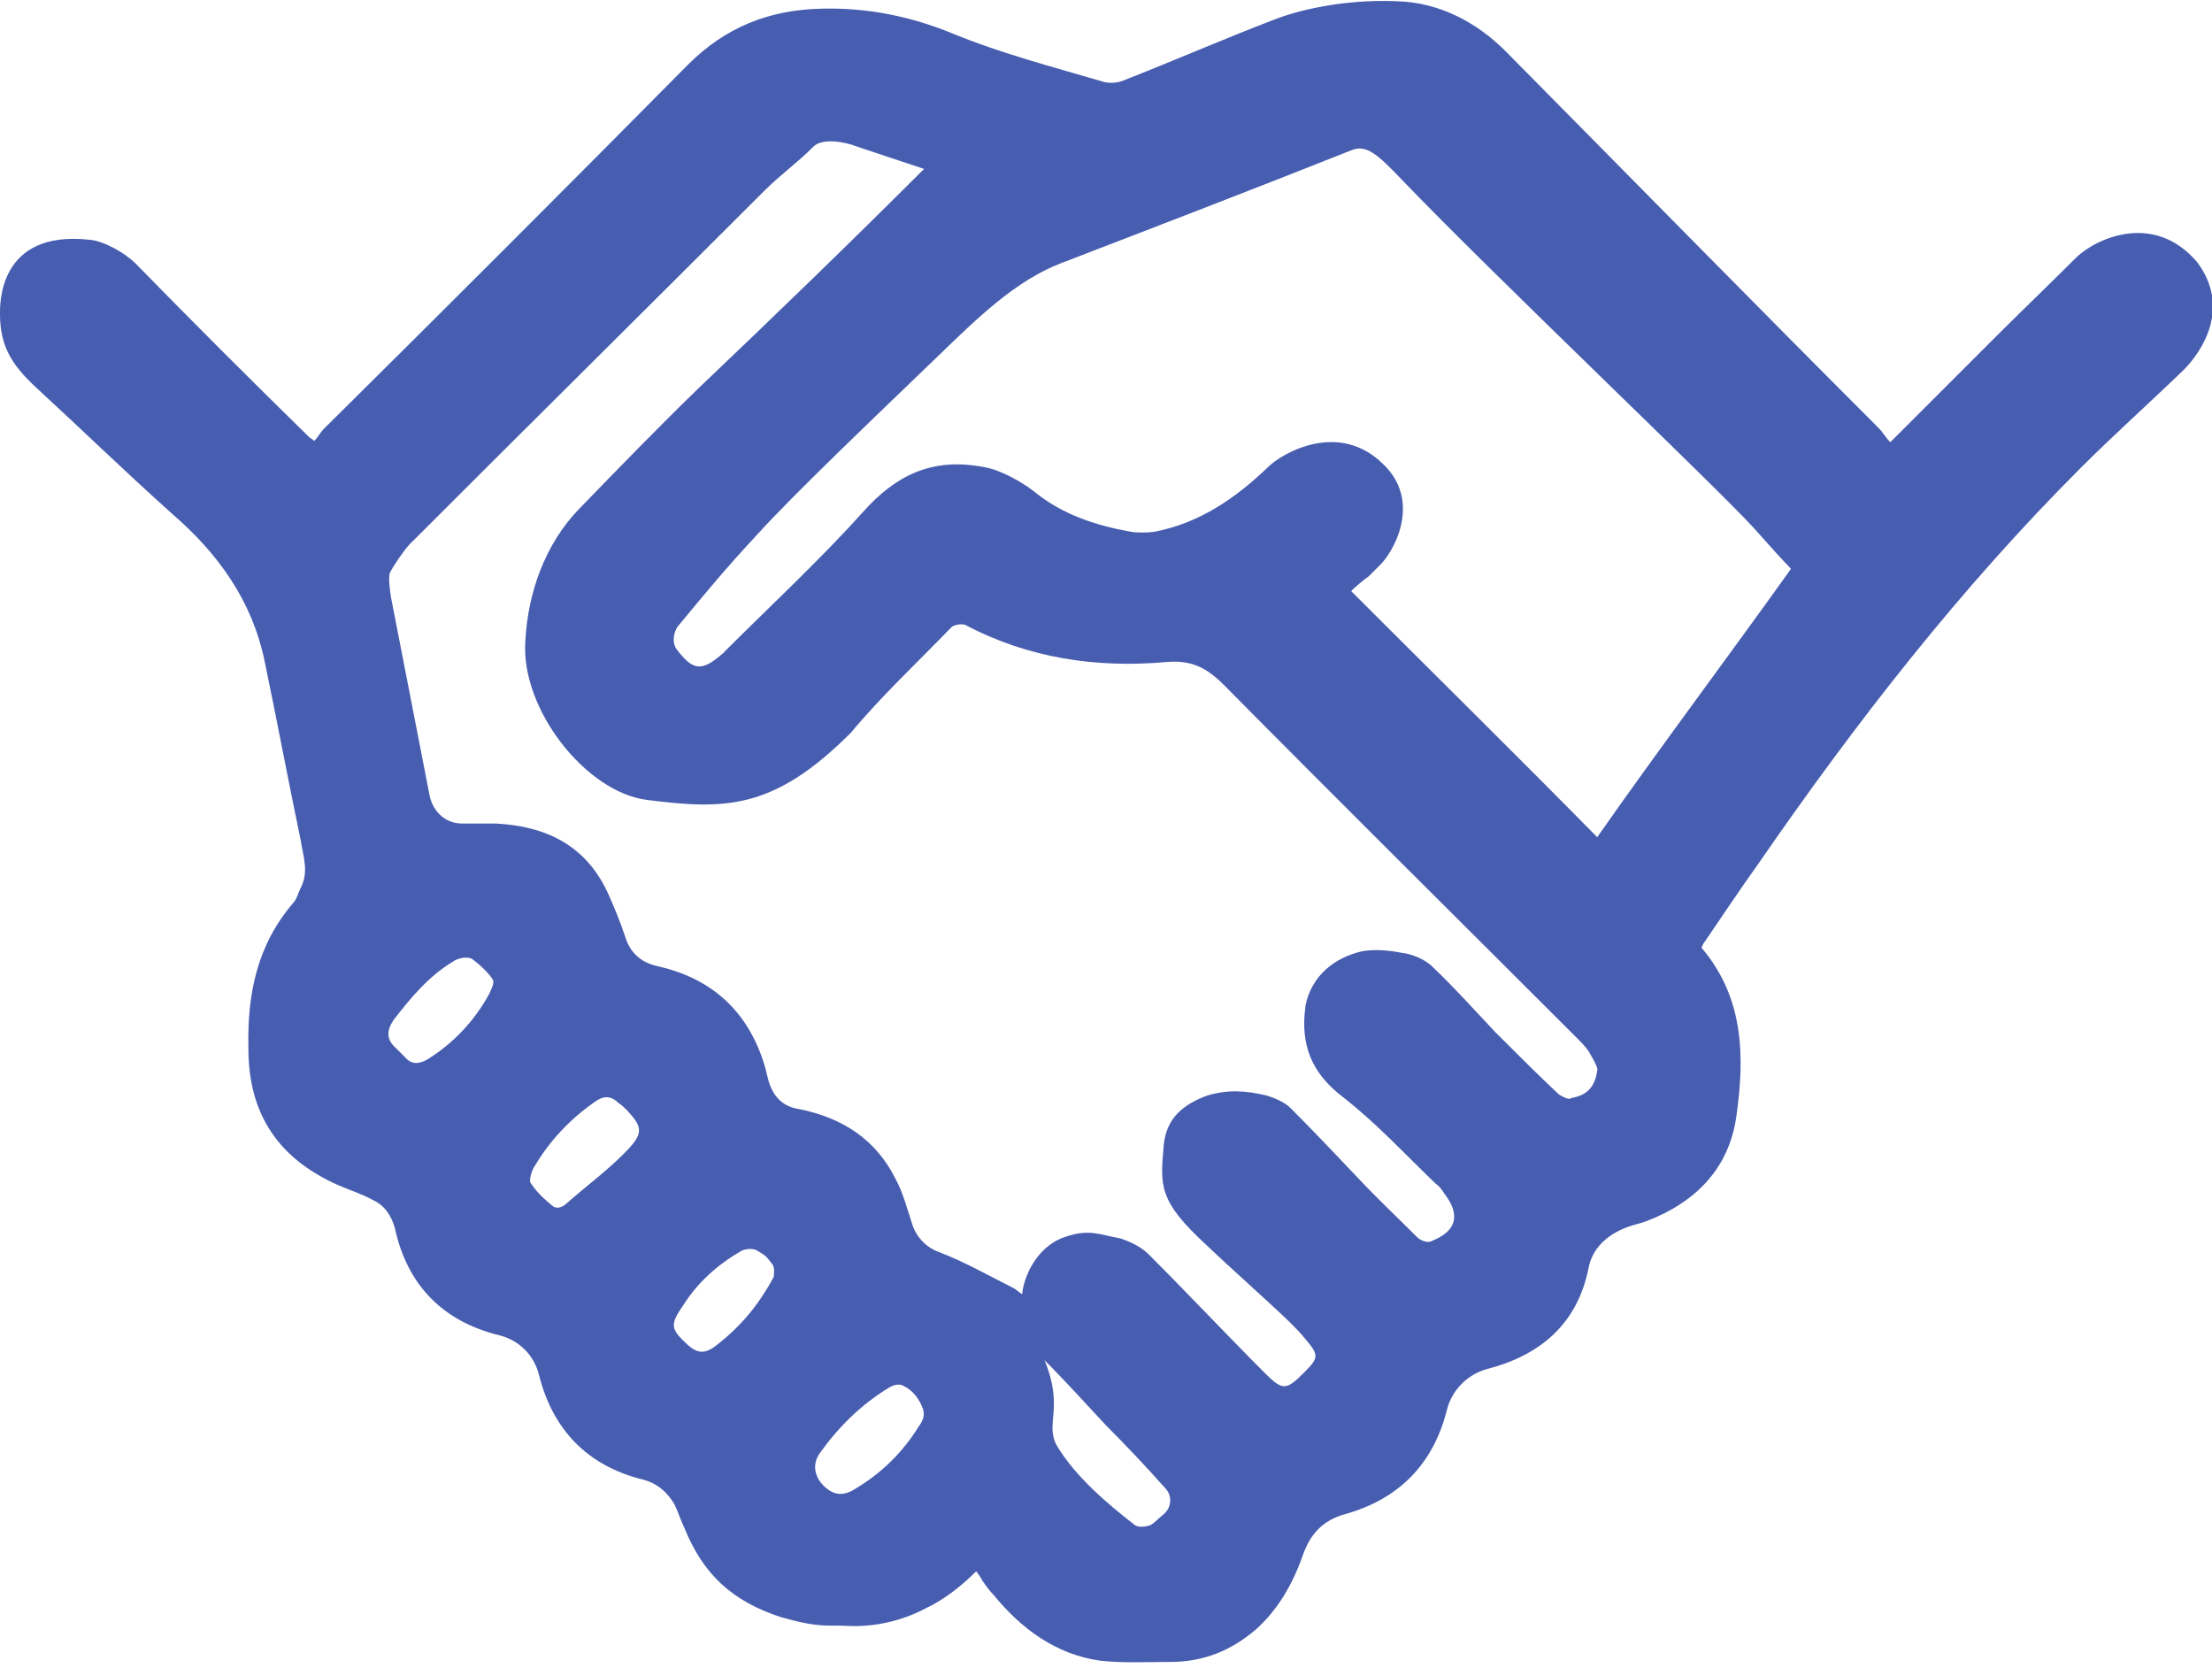 <?xml version="1.0" encoding="utf-8"?>
<!-- Generator: Adobe Illustrator 21.0.0, SVG Export Plug-In . SVG Version: 6.00 Build 0)  -->
<svg version="1.1" id="Слой_1" xmlns="http://www.w3.org/2000/svg" xmlns:xlink="http://www.w3.org/1999/xlink" x="0px" y="0px"
	 viewBox="0 0 178.1 134.3" style="enable-background:new 0 0 178.1 134.3;" xml:space="preserve">
<style type="text/css">
	.st0{fill:#475DB0;}
</style>
<g>
	<path class="st0" d="M78.6,126.5c-1.2,1.2-2.6,2.3-4.1,3c-1.9,1-4.1,1.5-6.2,1.4c-1.8-0.1-2.2,0.2-5.4-0.7c-4-1.3-6.3-3.5-7.8-7.2
		c-0.3-0.6-0.5-1.3-0.8-1.9c-0.6-1-1.4-1.7-2.6-2c-4.4-1.1-7.2-4-8.3-8.4c-0.4-1.6-1.6-2.8-3.2-3.2c-4.5-1.1-7.4-4-8.4-8.6
		c-0.3-1.1-0.9-1.9-1.8-2.3c-0.9-0.5-1.9-0.8-2.8-1.2c-4.7-2.1-7.2-5.6-7.2-11c-0.1-4.4,0.7-8.3,3.6-11.7c0.3-0.3,0.4-0.8,0.6-1.2
		c0.7-1.3,0.2-2.6,0-3.9c-1-4.8-1.9-9.6-2.9-14.4c-1-4.8-3.7-8.6-7.4-11.8c-3.8-3.4-7.4-6.9-11.1-10.3C1,29.4,0,27.9,0,25.3
		c0-0.7-0.2-6.8,7.2-6c1.2,0.1,2.9,1.1,3.7,1.9c4.6,4.7,9.3,9.4,14,14c0.1,0.1,0.2,0.1,0.4,0.3c0.3-0.3,0.5-0.7,0.8-1
		C35.9,24.8,45.7,15,55.4,5.2c3-3,6.5-4.4,10.7-4.5c3.7-0.1,7.2,0.6,10.6,2c3.9,1.6,8.1,2.7,12.2,3.9c0.4,0.1,1,0.1,1.5-0.1
		c4.1-1.6,8.2-3.4,12.4-5c1.3-0.5,5-1.6,9.7-1.4c3.4,0.1,6.4,1.7,8.7,4c10,10.1,20,20.3,30.1,30.4c0.3,0.3,0.5,0.7,0.9,1.1
		c2.9-2.9,5.6-5.6,8.3-8.3c2.2-2.2,4.5-4.4,6.7-6.6c1.7-1.6,6.3-3.6,9.7,0.4c2.7,3.6,0.5,7.1-1.1,8.7c-2.8,2.7-5.6,5.2-8.3,7.9
		c-9.7,9.7-18.1,20.5-25.9,31.8c-1.5,2.1-2.9,4.2-4.4,6.4c-0.1,0.1-0.1,0.2-0.2,0.4c3.4,4,3.5,8.7,2.8,13.6
		c-0.6,4.2-3.3,6.9-7.2,8.4c-0.5,0.2-1.1,0.3-1.6,0.5c-1.6,0.6-2.8,1.7-3.1,3.3c-0.9,4.5-3.9,7-8.1,8.1c-1.6,0.4-2.9,1.7-3.3,3.3
		c-1.1,4.4-3.9,7.2-8.2,8.4c-1.8,0.5-2.8,1.6-3.4,3.3c-0.8,2.3-2,4.4-3.8,6c-2,1.7-4.2,2.6-6.9,2.6c-1.9,0-3.8,0.1-5.6-0.1
		c-3.6-0.5-6.4-2.6-8.6-5.3c-0.3-0.3-0.6-0.7-0.8-1C79.1,127.3,79,127,78.6,126.5z M74.4,13.6c-1.8-0.6-3.6-1.2-5.4-1.8
		c-1-0.4-2.8-0.7-3.5,0c-1.4,1.4-2.6,2.2-4,3.6C51.7,25.2,42.8,34,33,43.8c-0.4,0.4-1.3,1.7-1.6,2.3c-0.2,0.4,0.1,2.2,0.2,2.6
		c1,5.1,2,10.3,3,15.4c0.3,1.3,1.3,2.2,2.6,2.2c0.9,0,1.8,0,2.7,0c4,0.2,7.2,1.7,9,5.5c0.5,1.1,1,2.3,1.4,3.5
		c0.4,1.4,1.3,2.2,2.7,2.5c4.4,1,7.3,3.7,8.6,8.1c0.1,0.4,0.2,0.8,0.3,1.2c0.4,1.2,1.1,2,2.5,2.2c3.4,0.7,6.1,2.4,7.7,5.6
		c0.6,1.1,0.9,2.3,1.3,3.5c0.3,1.1,1.1,2,2.2,2.4c2.1,0.8,4,1.9,6,2.9c0.2,0.1,0.4,0.3,0.7,0.5c0.1-1.3,1.1-3.8,3.4-4.6
		c2-0.7,2.8-0.2,4.5,0.1c0.9,0.3,1.7,0.7,2.3,1.3c3.2,3.2,6.2,6.4,9.4,9.6c1.4,1.4,1.7,1.3,3.1-0.1c1.2-1.2,1.2-1.4,0.1-2.7
		c-0.3-0.4-0.9-1-1.3-1.4c-2.2-2.1-4.5-4.1-6.7-6.2c-3.8-3.5-3.7-4.7-3.4-8c0.2-2.2,1.6-3.3,3.5-4c1.7-0.5,3.1-0.4,4.8,0
		c0.6,0.2,1.4,0.5,1.9,1c1.9,1.9,3.7,3.8,5.5,5.7c1.5,1.6,3.1,3.1,4.7,4.7c0.3,0.3,0.9,0.5,1.2,0.3c2-0.8,2.3-2.1,1-3.8
		c-0.2-0.3-0.4-0.6-0.7-0.8c-2.5-2.4-4.8-4.9-7.5-7c-2.5-1.9-3.4-4.2-3-7.2c0,0,0-0.1,0-0.1c0.5-2.5,2.4-3.9,4.5-4.4
		c1-0.2,2.2-0.1,3.2,0.1c0.9,0.1,1.8,0.5,2.4,1c1.8,1.7,3.5,3.6,5.2,5.4c1.7,1.7,3.4,3.4,5.1,5c0.3,0.2,0.9,0.5,1,0.3
		c1.2-0.2,1.9-0.8,2.1-2.2c0.1-0.2-0.3-0.9-0.6-1.4c-0.2-0.4-0.7-0.9-1-1.2c-9.5-9.5-19-18.9-28.4-28.4c-1.3-1.3-2.5-2.1-4.7-1.9
		c-5.6,0.5-11.1-0.3-16.2-3c-0.3-0.1-0.9,0-1.1,0.2c-2.7,2.8-5.6,5.5-8.1,8.5c-6.2,6.2-10.1,6.2-16.4,5.4
		c-4.9-0.6-10.2-7.3-9.8-12.8c0.2-3.9,1.6-7.8,4.3-10.6c3.2-3.3,6.4-6.6,9.7-9.8C62.5,25.3,68.4,19.6,74.4,13.6z M144.2,45.8
		c-0.6-0.7,0.2,0.3-3-3.3c-3.1-3.4-20.8-20.2-28.3-28c-2-2.1-2.9-2.9-4.1-2.4c-7.8,3.1-15.6,6.1-23.4,9.1c-3.6,1.4-6.6,4.3-9.7,7.3
		C70.2,33.8,64,39.7,61,43c-2.6,2.8-4,4.5-6.4,7.4c-0.4,0.5-0.5,1.4-0.1,1.9c1.3,1.7,2,1.8,3.7,0.3c0,0,0.1,0,0.1-0.1
		c3.8-3.8,7.7-7.4,11.2-11.3c2.6-2.9,5.5-4.4,9.7-3.6c1.3,0.2,3.1,1.2,4.1,2c2.2,1.8,4.9,2.7,7.7,3.2c0.5,0.1,1.4,0.1,2,0
		c3.6-0.7,6.5-2.7,9.1-5.2c1.1-1.1,5.7-3.8,9.3-0.2c2.9,2.8,1.1,6.6-0.2,8c-0.3,0.3-0.7,0.7-1,1c-0.3,0.2-1.4,1.1-1.4,1.2
		c6.7,6.7,13.3,13.2,19.8,19.8C133.5,60.4,139.2,52.8,144.2,45.8z M84.1,109.5c1.6,3.9,0,5.1,1,6.9c1.5,2.5,4.1,4.7,6.3,6.4
		c0.3,0.2,0.9,0.1,1.2,0c0.4-0.2,0.7-0.6,1.1-0.9c0.6-0.5,0.7-1.4,0.2-2c-1.6-1.8-3.2-3.5-4.9-5.2C87.8,113.4,85.5,110.9,84.1,109.5
		z M44.5,97.1c0.4,0.3,0.9,0,1.1-0.2c1.7-1.5,3.5-2.8,5-4.4c1.2-1.3,1.1-1.8-0.1-3.1c-0.2-0.2-0.4-0.4-0.7-0.6
		c-0.6-0.6-1.2-0.6-1.9-0.1c-2,1.4-3.6,3.1-4.8,5.1c-0.3,0.4-0.5,1.2-0.4,1.4C43.3,96.1,43.8,96.5,44.5,97.1z M72.6,111.5
		c-0.5-0.1-0.8,0.1-1,0.2c-2.3,1.4-4.1,3.2-5.6,5.3c-0.7,1-0.3,2,0.3,2.6c0.6,0.6,1.4,1,2.5,0.3c2.2-1.3,3.9-3,5.2-5.1
		c0.3-0.4,0.5-0.9,0.3-1.4C74,112.6,73.5,111.9,72.6,111.5z M39.7,78.9c-0.3-0.5-1-1.2-1.7-1.7c-0.3-0.2-1.1-0.1-1.5,0.2
		c-2,1.2-3.4,2.9-4.8,4.7c-0.6,0.9-0.6,1.6,0.2,2.3c0.2,0.2,0.5,0.5,0.7,0.7c0.5,0.6,1.1,0.6,1.8,0.2c2.1-1.3,3.8-3.1,5-5.3
		C39.5,79.7,39.8,79.3,39.7,78.9z M62.2,101.8c-0.6-0.8-0.6-0.7-1.2-1.1c-0.3-0.2-0.9-0.2-1.3,0c-1.9,1.1-3.5,2.5-4.7,4.4
		c-1.1,1.6-1,1.9,0.4,3.2c0.8,0.7,1.4,0.7,2.3,0c1.9-1.5,3.3-3.1,4.6-5.5C62.3,102.6,62.4,102.1,62.2,101.8z"/>
</g>
</svg>
